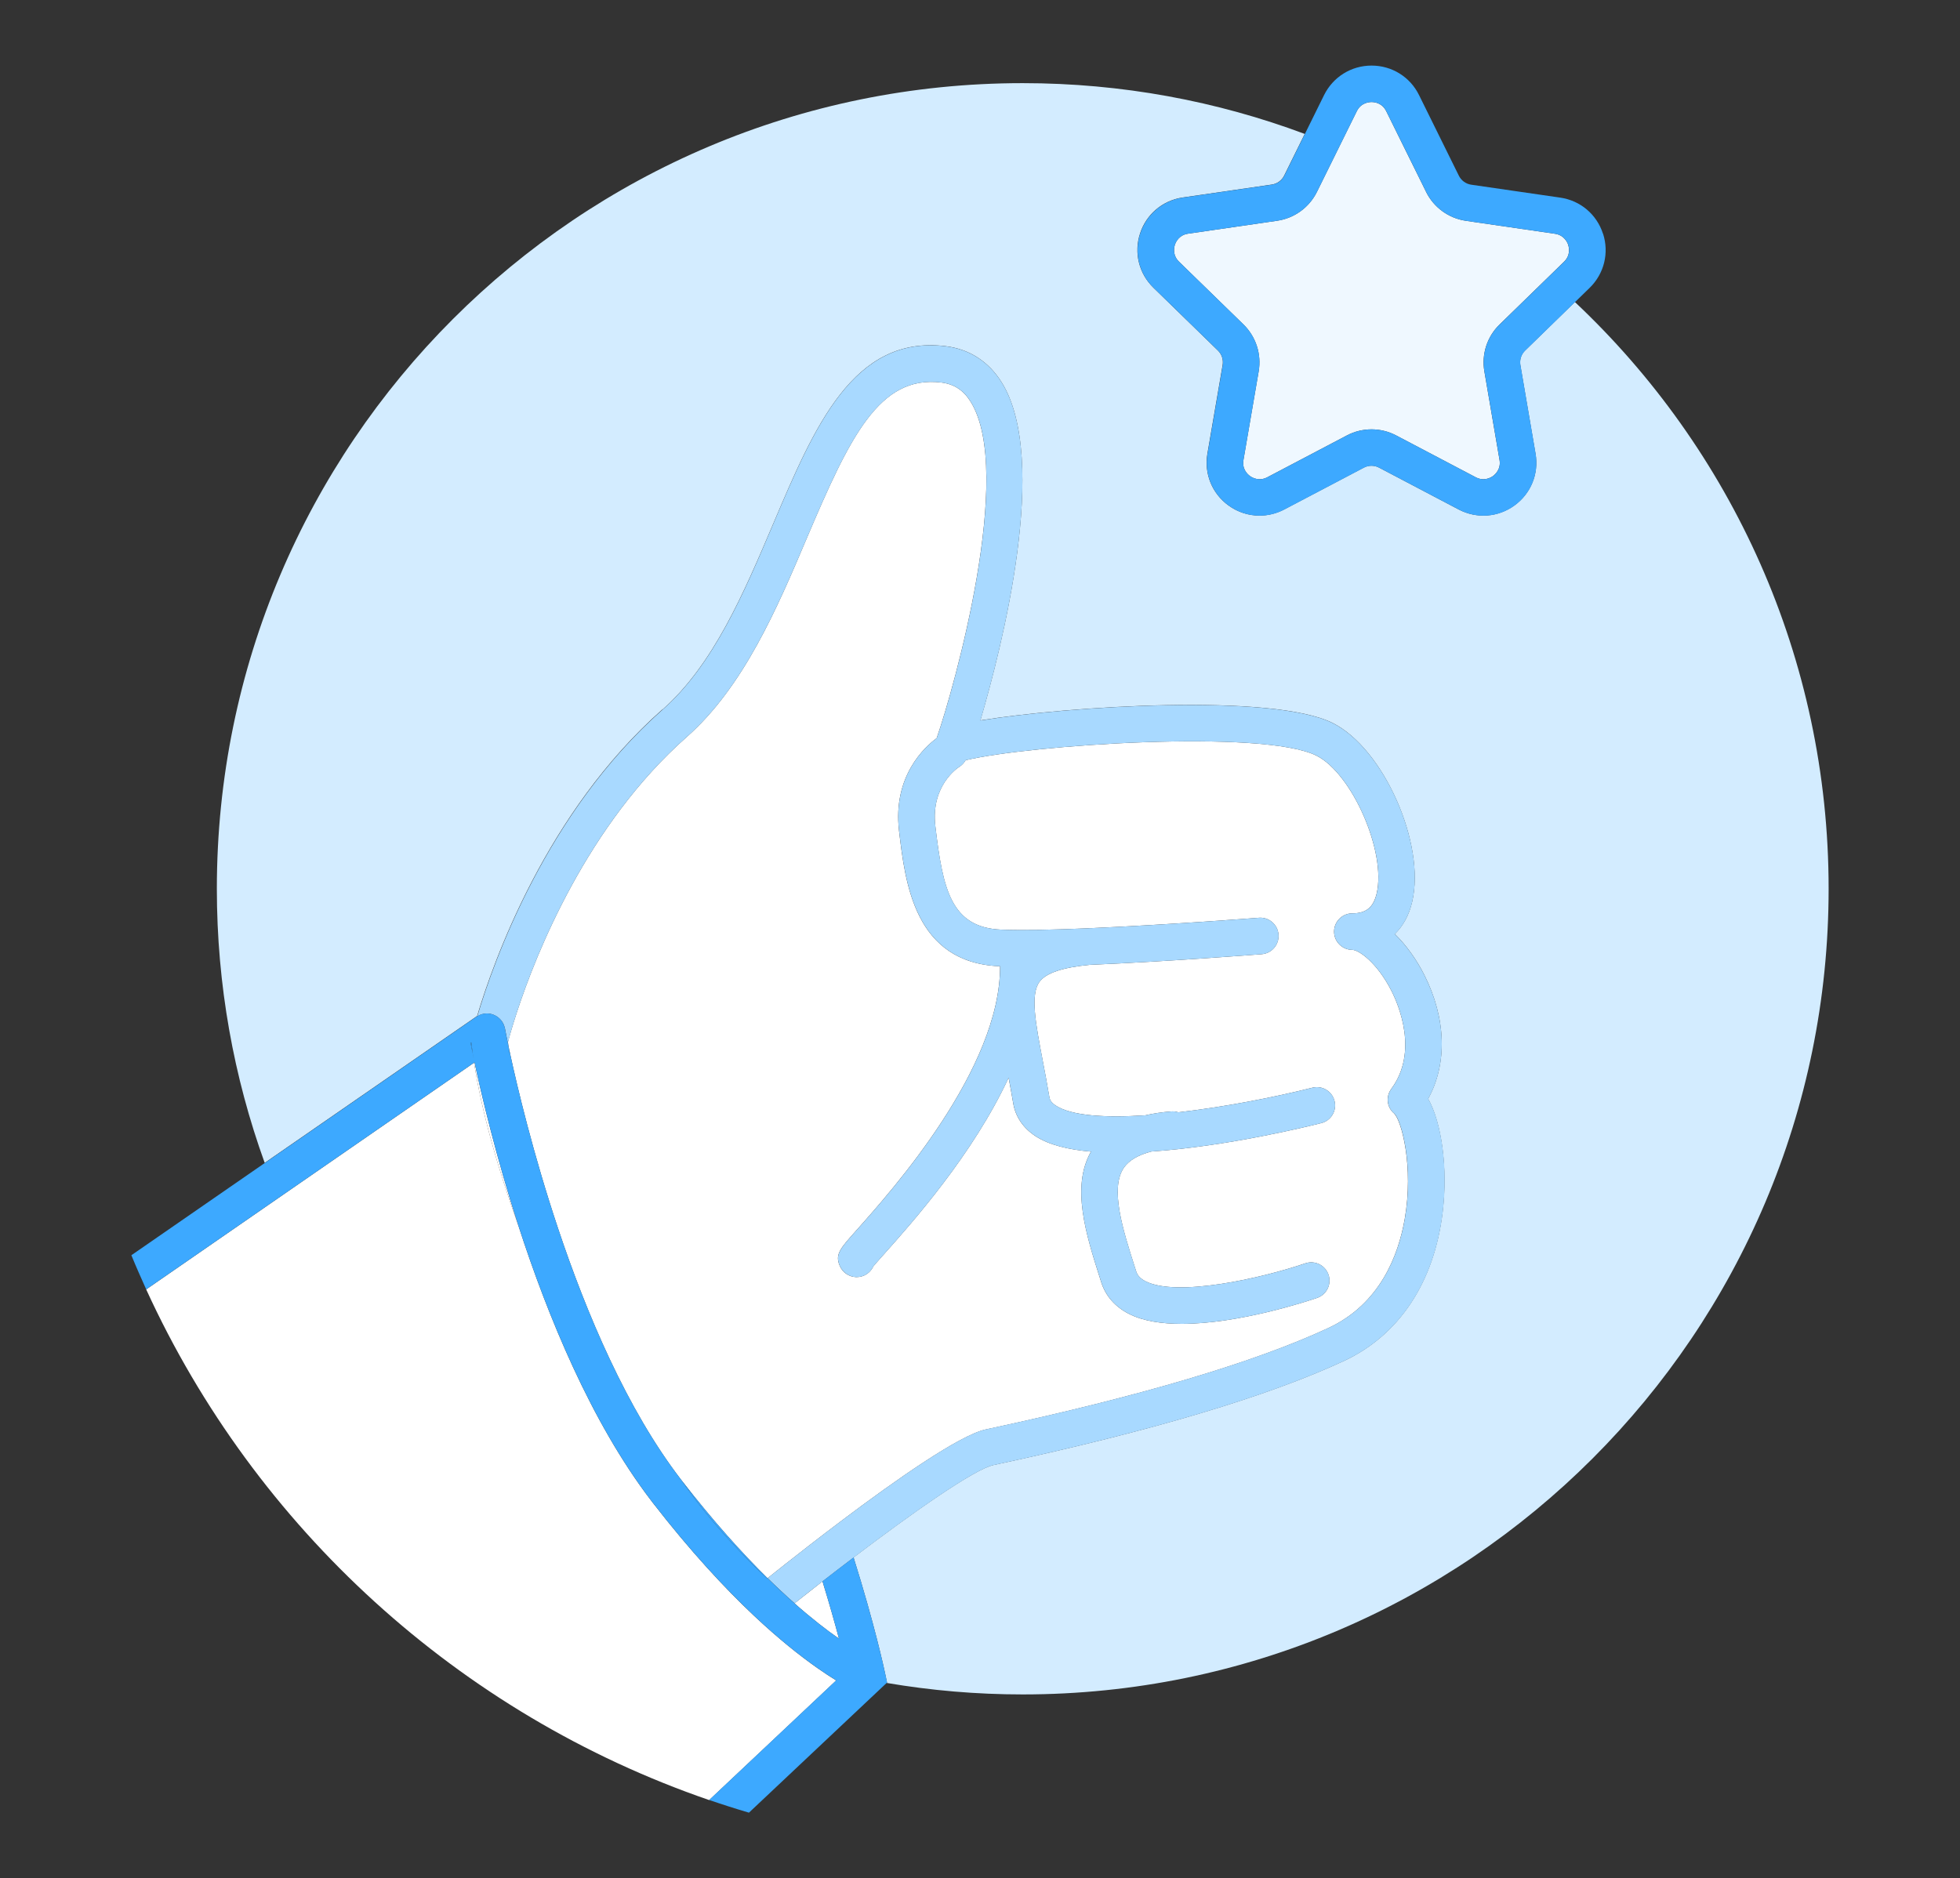 <?xml version="1.0" encoding="UTF-8"?>
<svg id="Layer_1" data-name="Layer 1" xmlns="http://www.w3.org/2000/svg" viewBox="0 0 426.08 408.43">
  <rect x="0" y="0" width="426.08" height="408.43" fill="#333333" stroke="none"/>
  <defs>
    <style>
      .cls-1 {
        fill: #fff;
      }

      .cls-2 {
        fill: #eff8ff;
      }

      .cls-3 {
        fill: #a8d9ff;
      }

      .cls-4 {
        fill: #d3ecff;
      }

      .cls-5 {
        fill: #3da9ff;
      }
    </style>
  </defs>
  <path class="cls-4" d="m144.02,154.29c11.07-9.78,17.67-25.33,24.06-40.38,8.96-21.12,17.39-41.09,37.48-38.64,5.16.62,9.38,3.35,12.19,7.87,10.46,16.8.07,57.54-4.63,73.5,19.11-3.1,63.59-5.93,76.59.57,11.05,5.53,20.25,26.25,17.27,38.89-.68,2.9-1.97,5.25-3.77,6.99,2.64,2.55,4.86,5.83,6.39,8.85,4.8,9.49,5.06,19.35.86,26.98,2.94,5.28,4.3,15.04,3.15,24.63-1.84,15.29-9.47,26.79-21.48,32.38-16.51,7.68-41.77,15.22-75.09,22.4l-1.08.23c-4.17.9-17.59,10.35-30.41,20.09,4.59,14.59,6.69,24.4,6.82,25.04l.46,2.18-.08.07c9.62,1.64,19.5,2.5,29.59,2.5,96.75,0,175.18-78.43,175.18-175.18,0-50.3-21.21-95.64-55.16-127.59l-10.83,10.55c-.84.82-1.22,2-1.03,3.15l3.3,19.28c.75,4.35-1.01,8.66-4.58,11.25-3.57,2.59-8.21,2.93-12.12.88l-17.31-9.1c-1.04-.55-2.28-.55-3.32,0l-17.31,9.1c-1.7.89-3.54,1.33-5.36,1.33-2.38,0-4.74-.74-6.75-2.21-3.57-2.59-5.32-6.91-4.58-11.25l3.31-19.28c.2-1.16-.18-2.34-1.03-3.16l-14.01-13.65c-3.16-3.08-4.28-7.6-2.91-11.79,1.36-4.2,4.92-7.2,9.29-7.83l19.35-2.81c1.16-.17,2.17-.9,2.69-1.95l4.47-9.06c-19.08-7.13-39.74-11.04-61.31-11.04-96.75,0-175.18,78.43-175.18,175.18,0,20.92,3.68,40.99,10.4,59.59l46.18-31.93c3.52-11.81,15.01-44.34,40.26-66.64Z"/>
  <path class="cls-1" d="m103.05,231.08c1.65,10.56,5.14,22.91,9.65,35.46-4.87-15.04-7.98-28.23-9.54-35.53l-.11.07Z"/>
  <path class="cls-3" d="m102.75,229.1c.09.65.19,1.31.3,1.98l.11-.07c-.15-.69-.28-1.33-.4-1.91Z"/>
  <g>
    <path class="cls-1" d="m163.94,351.36c-6.37-6-13.8-13.98-21.98-24.53-.15-.19-.3-.4-.45-.59-12.97-16.99-22.41-39.93-28.81-59.7-4.51-12.55-8-24.9-9.65-35.46l-42.51,29.4-28.76,19.89c23.73,51.85,68,92.33,122.39,111.04l27.61-26.01c-1.19-.73-2.56-1.62-4.11-2.71-3.67-2.58-8.31-6.23-13.73-11.33Z"/>
    <path class="cls-1" d="m172.72,348.64c3.78,3.34,7.03,5.84,9.66,7.67-.9-3.39-2.09-7.61-3.58-12.46-2.11,1.64-4.15,3.25-6.08,4.78Z"/>
    <path class="cls-1" d="m303.13,242.17c-1.66-1.33-1.94-3.7-.67-5.42,5.94-8.06,1.55-18.28.06-21.22-3.17-6.28-7.19-8.99-8.54-8.99-2.19,0-3.97-1.78-3.97-3.97s1.78-3.97,3.97-3.97c2.99,0,4.57-1.29,5.29-4.32,2.13-9.01-5.33-26.09-13.09-29.97-11.58-5.8-62.57-2.33-76.28,1-.32.56-.77,1.06-1.36,1.43-.32.2-6.25,4.09-5.21,12.89,1.62,13.71,3.38,22.02,14.26,22.51,4.5.2,11.47.03,19-.29.1,0,.19-.02.29-.03.09,0,.18,0,.27,0,16.87-.74,36.22-2.24,36.51-2.26,2.18-.18,4.1,1.46,4.27,3.65.17,2.19-1.46,4.1-3.65,4.27-1.17.09-20.46,1.6-37.34,2.31-5.91.56-9.5,1.76-10.94,3.66-2.08,2.75-.87,9.06.65,17.06.48,2.49.99,5.17,1.47,8.06.08.48.31,1.12,1.38,1.82,3.45,2.25,10.81,2.69,19.45,2.13,1.73-.4,3.62-.69,5.68-.85.54-.04,1.05.04,1.53.19,10.18-1.17,21.09-3.32,29.13-5.35,2.12-.54,4.28.75,4.82,2.88.54,2.13-.75,4.28-2.88,4.82-3.02.76-20.64,5.08-36.96,6.18-2.87.75-4.89,1.94-5.99,3.57-3.02,4.5-.17,13.46,2.35,21.36l.35,1.09c.2.64.62,1.47,2.06,2.2,6.81,3.44,24.91-.57,34.72-3.91,2.07-.71,4.33.4,5.04,2.48.71,2.07-.4,4.33-2.48,5.04-2.17.74-17.01,5.64-29.43,5.64-4.32,0-8.34-.59-11.43-2.15-3.01-1.52-5.11-3.9-6.06-6.88l-.34-1.08c-2.95-9.27-6.26-19.72-1.89-27.34-4.9-.43-9.13-1.45-12.04-3.35-2.7-1.76-4.38-4.24-4.87-7.16-.33-1.95-.67-3.8-1-5.56-7.76,16.7-20.93,31.47-27.22,38.52-.85.95-1.72,1.93-2.17,2.47-.62,1.39-2.02,2.36-3.63,2.36-.05,0-.11,0-.16,0-1.54-.06-2.93-1.02-3.53-2.44-1.06-2.49.02-3.69,3.57-7.67,7.86-8.81,31.37-35.18,31.28-57.48-.06,0-.12,0-.18,0-18.4-.83-20.44-18.05-21.78-29.44-1.42-12.01,5.73-18.35,8.18-20.15,3.82-10.98,16.95-57.79,7.39-73.15-1.57-2.52-3.6-3.85-6.41-4.19-13.45-1.63-19.86,11.8-29.22,33.86-6.41,15.12-13.69,32.26-26.11,43.23-21.6,19.08-32.68,46.93-36.92,59.87-.51,1.57-.93,2.93-1.25,4.02-.32,1.08-.55,1.92-.68,2.44.04.33.09.68.14,1.01.09.42.18.87.29,1.35,1.61,7.46,5.04,21.92,10.45,38.12,6.2,18.56,15.01,39.39,26.7,54.6.08.1.15.2.23.3,6.86,8.86,13.14,15.79,18.62,21.2,2.35-1.88,5.62-4.47,9.37-7.37,1.09-.84,2.22-1.71,3.38-2.6,1.09-.83,2.21-1.68,3.34-2.53,11.87-8.94,25.69-18.62,31.35-19.85l1.08-.23c32.74-7.05,57.44-14.4,73.41-21.83,11.21-5.22,15.21-15.77,16.59-23.71,1.99-11.44-.71-21.33-2.25-22.86Z"/>
  </g>
  <path class="cls-3" d="m310.47,238.94c4.2-7.63,3.94-17.49-.86-26.98-1.53-3.03-3.75-6.3-6.39-8.85,1.8-1.74,3.09-4.09,3.77-6.99,2.99-12.65-6.21-33.37-17.27-38.89-13-6.5-57.48-3.67-76.59-.57,4.69-15.96,15.09-56.7,4.63-73.5-2.82-4.53-7.03-7.25-12.19-7.87-20.09-2.46-28.52,17.52-37.48,38.64-6.38,15.05-12.98,30.6-24.06,40.38-25.26,22.31-36.75,54.83-40.26,66.64,0,.01,0,.02-.01.04.42-.26.88-.46,1.4-.55,1-.19,1.97.04,2.77.53.76.47,1.36,1.19,1.67,2.07.07.19.13.39.17.59.02.09.28,1.52.8,3.97-.04-.34-.1-.68-.14-1.01.14-.52.37-1.36.68-2.44.32-1.09.74-2.44,1.25-4.02,4.24-12.94,15.32-40.8,36.92-59.87,12.42-10.97,19.69-28.11,26.11-43.23,9.36-22.05,15.77-35.48,29.22-33.86,2.8.34,4.84,1.67,6.41,4.19,9.56,15.36-3.56,62.17-7.39,73.15-2.45,1.8-9.6,8.14-8.18,20.15,1.35,11.39,3.38,28.61,21.78,29.44.06,0,.12,0,.18,0,.09,22.3-23.42,48.67-31.28,57.48-3.55,3.98-4.62,5.18-3.57,7.67.6,1.41,2,2.38,3.53,2.44.05,0,.11,0,.16,0,1.61,0,3-.96,3.63-2.36.45-.54,1.32-1.52,2.17-2.47,6.29-7.05,19.46-21.82,27.22-38.52.33,1.76.67,3.61,1,5.56.49,2.92,2.17,5.39,4.87,7.16,2.91,1.9,7.14,2.93,12.04,3.35-4.38,7.62-1.07,18.07,1.89,27.34l.34,1.08c.95,2.98,3.04,5.36,6.06,6.88,3.1,1.56,7.12,2.15,11.43,2.15,12.42,0,27.26-4.9,29.43-5.64,2.07-.71,3.18-2.96,2.48-5.04-.71-2.08-2.97-3.18-5.04-2.48-9.81,3.34-27.91,7.35-34.72,3.91-1.44-.73-1.86-1.56-2.06-2.2l-.35-1.09c-2.52-7.9-5.38-16.86-2.35-21.36,1.1-1.63,3.12-2.82,5.99-3.57,16.31-1.1,33.94-5.42,36.96-6.18,2.13-.54,3.41-2.7,2.88-4.82-.54-2.13-2.7-3.41-4.82-2.88-8.04,2.03-18.95,4.18-29.13,5.35-.48-.16-1-.23-1.53-.19-2.06.16-3.95.45-5.68.85-8.64.57-16,.13-19.45-2.13-1.07-.7-1.3-1.34-1.38-1.82-.48-2.89-1-5.57-1.47-8.06-1.53-8-2.74-14.31-.65-17.06,1.44-1.91,5.03-3.11,10.94-3.66,16.88-.72,36.17-2.22,37.34-2.31,2.19-.17,3.82-2.08,3.65-4.27-.17-2.19-2.09-3.82-4.27-3.65-.28.02-19.64,1.53-36.51,2.26-.09,0-.18-.01-.27,0-.1,0-.19.02-.29.03-7.52.32-14.5.48-19,.29-10.88-.49-12.64-8.81-14.26-22.51-1.04-8.79,4.89-12.69,5.21-12.89.59-.36,1.04-.86,1.36-1.43,13.71-3.34,64.7-6.8,76.28-1,7.75,3.88,15.22,20.96,13.09,29.97-.71,3.03-2.3,4.32-5.29,4.32-2.19,0-3.97,1.78-3.97,3.97s1.78,3.97,3.97,3.97c1.35,0,5.37,2.72,8.54,8.99,1.49,2.94,5.87,13.16-.06,21.22-1.26,1.72-.99,4.09.67,5.42,1.54,1.52,4.24,11.42,2.25,22.86-1.38,7.94-5.38,18.49-16.59,23.71-15.98,7.43-40.67,14.78-73.41,21.83l-1.08.23c-5.66,1.22-19.48,10.91-31.35,19.85-1.14.85-2.25,1.7-3.34,2.53-1.16.89-2.29,1.76-3.38,2.6-3.75,2.9-7.02,5.49-9.37,7.37.99.98,1.96,1.9,2.9,2.78,1.02.96,2.01,1.86,2.97,2.7,1.92-1.53,3.96-3.14,6.08-4.78,1.11-.87,2.25-1.74,3.39-2.62,1.11-.86,2.24-1.72,3.37-2.57,12.83-9.74,26.24-19.19,30.41-20.09l1.08-.23c33.31-7.18,58.58-14.71,75.09-22.4,12.01-5.59,19.64-17.09,21.48-32.38,1.15-9.59-.2-19.35-3.15-24.63Z"/>
  <path class="cls-5" d="m102.46,226.74s0-.05,0-.07l-.17.12c.12.62.28,1.41.47,2.32-.11-.8-.21-1.59-.3-2.36Z"/>
  <path class="cls-5" d="m148.23,321.97c-.08-.1-.15-.2-.23-.3,6.6,9.7,14.78,17.83,18.77,21.56.02-.02.05-.04.08-.06-5.48-5.4-11.76-12.34-18.62-21.2Z"/>
  <path class="cls-5" d="m110.57,227.59c.06.42.11.84.17,1.26.04.03.08.06.12.09-.1-.48-.2-.93-.29-1.35Z"/>
  <path class="cls-5" d="m192.38,363.7c-.14-.65-2.23-10.45-6.82-25.04-1.13.86-2.25,1.72-3.37,2.57-1.15.88-2.28,1.76-3.39,2.62,1.49,4.85,2.68,9.07,3.58,12.46-2.63-1.83-5.88-4.33-9.66-7.67-.96-.85-1.95-1.75-2.97-2.7-.94-.88-1.9-1.8-2.9-2.78-.02.02-.05.04-.08.06-4-3.73-12.18-11.87-18.77-21.56-11.69-15.21-20.5-36.04-26.7-54.6-5.41-16.2-8.84-30.66-10.45-38.12-.04-.03-.08-.06-.12-.09-.06-.43-.11-.84-.17-1.26-.52-2.46-.78-3.88-.8-3.97-.04-.21-.1-.4-.17-.59-.31-.88-.91-1.6-1.67-2.07-.8-.49-1.77-.71-2.77-.53-.51.09-.98.29-1.4.55,0-.01,0-.02.01-.04l-46.18,31.93-29.02,20.07c.51,1.25,1.04,2.5,1.58,3.73.54,1.24,1.08,2.47,1.64,3.69l28.76-19.89,42.62-29.47c-.1-.67-.31-1.26-.4-1.91-.19-.91-.35-1.69-.47-2.32l.17-.12s0,.05,0,.07c.09.77.19,1.56.3,2.36.12.58.25,1.22.4,1.91,1.56,7.3,4.67,20.49,9.54,35.53,6.4,19.76,15.84,42.71,28.81,59.7.15.2.3.4.45.59,8.18,10.55,15.61,18.53,21.98,24.53,5.41,5.1,10.05,8.75,13.73,11.33,1.55,1.09,2.92,1.98,4.11,2.71l-27.61,26.01c1.42.49,2.85.96,4.28,1.42,1.45.46,2.9.91,4.36,1.34l29.95-28.22.08-.07-.46-2.18Z"/>
  <path class="cls-2" d="m340.91,53.26c-.16-.49-.84-2.13-2.88-2.43l-17.32-2.52-2.04-.3c-3.75-.54-6.99-2.9-8.66-6.29l-.09-.19-8.57-17.35c-.88-1.79-2.53-1.99-3.2-1.99-.52,0-2.29.14-3.2,1.99l-3.91,7.91-4.75,9.62c-1.68,3.4-4.92,5.75-8.66,6.29l-19.35,2.81c-1.98.29-2.67,1.79-2.88,2.43-.16.49-.57,2.22.9,3.66l14.01,13.65c2.71,2.64,3.95,6.45,3.31,10.19l-3.31,19.28c-.34,1.97.88,3.1,1.42,3.49.42.31,1.93,1.23,3.76.27l17.31-9.1c1.67-.88,3.51-1.32,5.35-1.32s3.68.44,5.35,1.32l17.31,9.1c1.82.96,3.33.03,3.75-.27.42-.31,1.77-1.46,1.42-3.49l-3.3-19.28c-.64-3.73.59-7.54,3.31-10.18l10.46-10.19,3.55-3.46c1.43-1.4,1.11-3.02.9-3.65Z"/>
  <path class="cls-5" d="m348.46,50.8c-1.36-4.2-4.92-7.2-9.29-7.83l-19.35-2.81c-1.16-.17-2.16-.9-2.68-1.95l-8.66-17.54c-1.95-3.96-5.91-6.41-10.32-6.41h0c-4.41,0-8.36,2.46-10.32,6.41l-4.18,8.47-4.47,9.06c-.52,1.05-1.52,1.78-2.69,1.95l-19.35,2.81c-4.37.63-7.92,3.63-9.29,7.83-1.36,4.19-.25,8.72,2.91,11.79l14.01,13.65c.84.82,1.22,2,1.03,3.16l-3.31,19.28c-.75,4.35,1.01,8.66,4.58,11.25,2.02,1.47,4.38,2.21,6.75,2.21,1.83,0,3.67-.44,5.36-1.33l17.31-9.1c1.04-.55,2.28-.55,3.32,0l17.31,9.1c3.91,2.05,8.55,1.72,12.12-.88,3.57-2.59,5.32-6.91,4.58-11.25l-3.3-19.28c-.2-1.16.18-2.33,1.03-3.15l10.83-10.55,3.18-3.1c3.16-3.08,4.27-7.6,2.91-11.79Zm-22.46,19.76c-2.71,2.64-3.95,6.45-3.31,10.18l3.3,19.28c.35,2.03-1,3.18-1.42,3.49-.42.31-1.93,1.23-3.75.27l-17.31-9.1c-1.68-.88-3.52-1.32-5.35-1.32s-3.68.44-5.35,1.32l-17.31,9.1c-1.82.96-3.34.03-3.76-.27-.54-.39-1.76-1.52-1.42-3.49l3.31-19.28c.64-3.73-.59-7.54-3.31-10.19l-14.01-13.65c-1.47-1.44-1.06-3.16-.9-3.66.21-.63.9-2.14,2.88-2.43l19.35-2.81c3.75-.54,6.99-2.9,8.66-6.29l4.75-9.62,3.91-7.91c.91-1.85,2.68-1.99,3.2-1.99.67,0,2.31.19,3.2,1.99l8.57,17.35.09.19c1.68,3.4,4.91,5.75,8.66,6.29l2.04.3,17.32,2.52c2.04.3,2.72,1.93,2.88,2.43.2.63.53,2.26-.9,3.65l-3.55,3.46-10.46,10.19Z"/>
</svg>